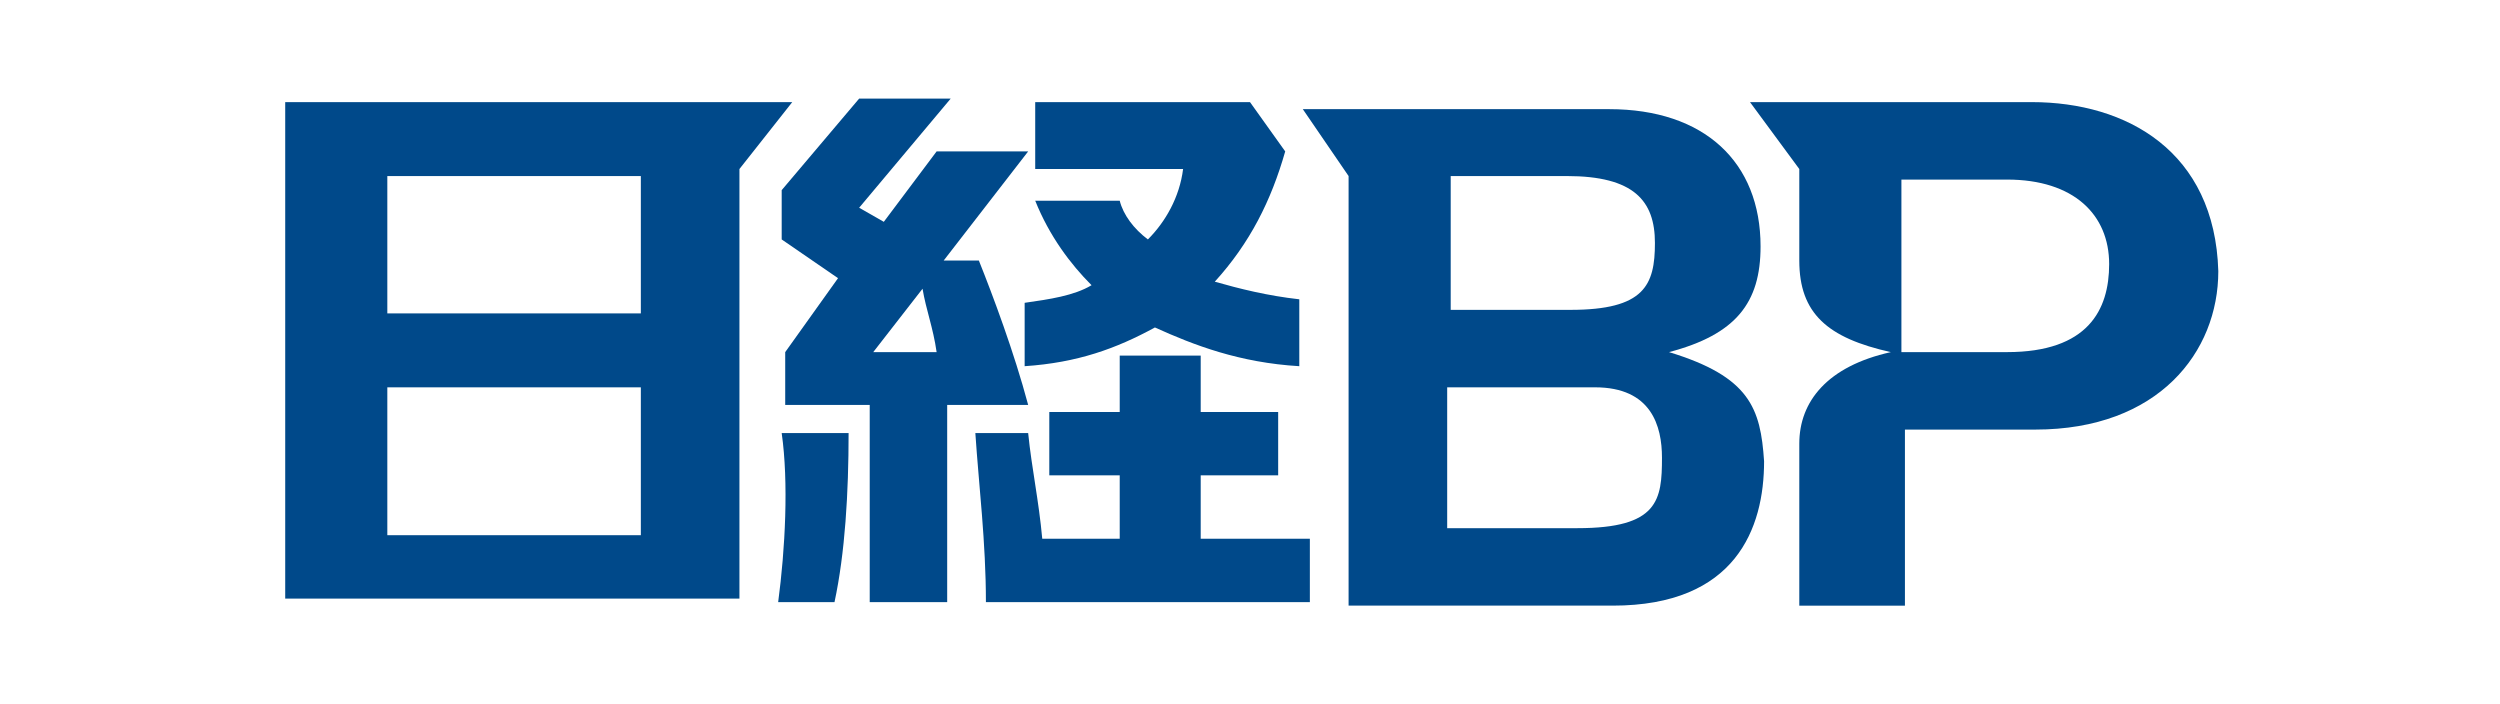 <?xml version="1.0" encoding="utf-8"?>
<!-- Generator: Adobe Illustrator 22.1.0, SVG Export Plug-In . SVG Version: 6.00 Build 0)  -->
<svg version="1.1" id="レイヤー_1" xmlns="http://www.w3.org/2000/svg" xmlns:xlink="http://www.w3.org/1999/xlink" x="0px"
	 y="0px" viewBox="0 0 71 20" style="enable-background:new 0 0 71 20;" xml:space="preserve">
<style type="text/css">
	.st0{fill:#00498A;}
</style>
<title>nikkei</title>
<g>
	<path class="st0" d="M8.1,2.9v14.1H21V4.8l1.5-1.9C22.5,2.9,8.1,2.9,8.1,2.9z M18.2,8.9H11V5h7.2V8.9z M11,11h7.2v4.2H11V11z"/>
	<path class="st0" d="M47.4,10C49.3,9.5,50,8.6,50,7c0-2.4-1.6-3.9-4.3-3.9h-8.7L38.3,5v12.2h7.5c3.5,0,4.3-2.2,4.3-4.1
		C50,11.6,49.7,10.7,47.4,10 M44.5,5C46.4,5,47,5.7,47,6.9s-0.3,1.9-2.4,1.9h-3.4V5H44.5z M44.8,15h-3.7V11h4.2c1.6,0,1.9,1.1,1.9,2
		C47.2,14.2,47.1,15,44.8,15"/>
	<path class="st0" d="M29.2,11.5c-0.4-1.5-1-3.1-1.4-4.1h-1l2.4-3.1h-2.6l-1.5,2l-0.7-0.4L27,2.8h-2.6l-2.2,2.6v1.4l1.6,1.1L22.3,10
		v1.5h2.4v5.6h2.2v-5.6H29.2z M26.6,10h-1.8l1.4-1.8C26.3,8.8,26.5,9.3,26.6,10"/>
	<path class="st0" d="M31.8,5.7h-2.4c0.4,1,1,1.8,1.6,2.4c-0.5,0.3-1.2,0.4-1.9,0.5v1.8c1.5-0.1,2.6-0.5,3.7-1.1
		c1.1,0.5,2.4,1,4.1,1.1V8.5C36,8.4,35.2,8.2,34.5,8c1-1.1,1.6-2.3,2-3.7l-1-1.4h-6.1v1.9h4.2c-0.1,0.8-0.5,1.5-1,2
		C32.2,6.5,31.9,6.1,31.8,5.7"/>
	<path class="st0" d="M57.7,2.9h-8l1.4,1.9v2.6c0,1.5,0.8,2.2,2.6,2.6c-1.8,0.4-2.6,1.4-2.6,2.6v4.6h3v-5h3.7c3.5,0,5.2-2.2,5.2-4.5
		C62.9,4.3,60.4,2.9,57.7,2.9 M57,10h-3V5.1h3c1.9,0,2.9,1,2.9,2.4C59.9,8.8,59.3,10,57,10"/>
	<path class="st0" d="M22.1,17.1h1.6c0.3-1.4,0.4-3.1,0.4-4.8h-1.9C22.4,13.7,22.3,15.6,22.1,17.1z"/>
	<path class="st0" d="M34.1,15.3v-1.8h2.2v-1.8h-2.2v-1.6h-2.3v1.6h-2v1.8h2v1.8h-2.2c-0.1-1.1-0.3-2-0.4-3h-1.5
		c0.1,1.5,0.3,3.1,0.3,4.8h9.2v-1.8H34.1z"/>
</g>
</svg>
